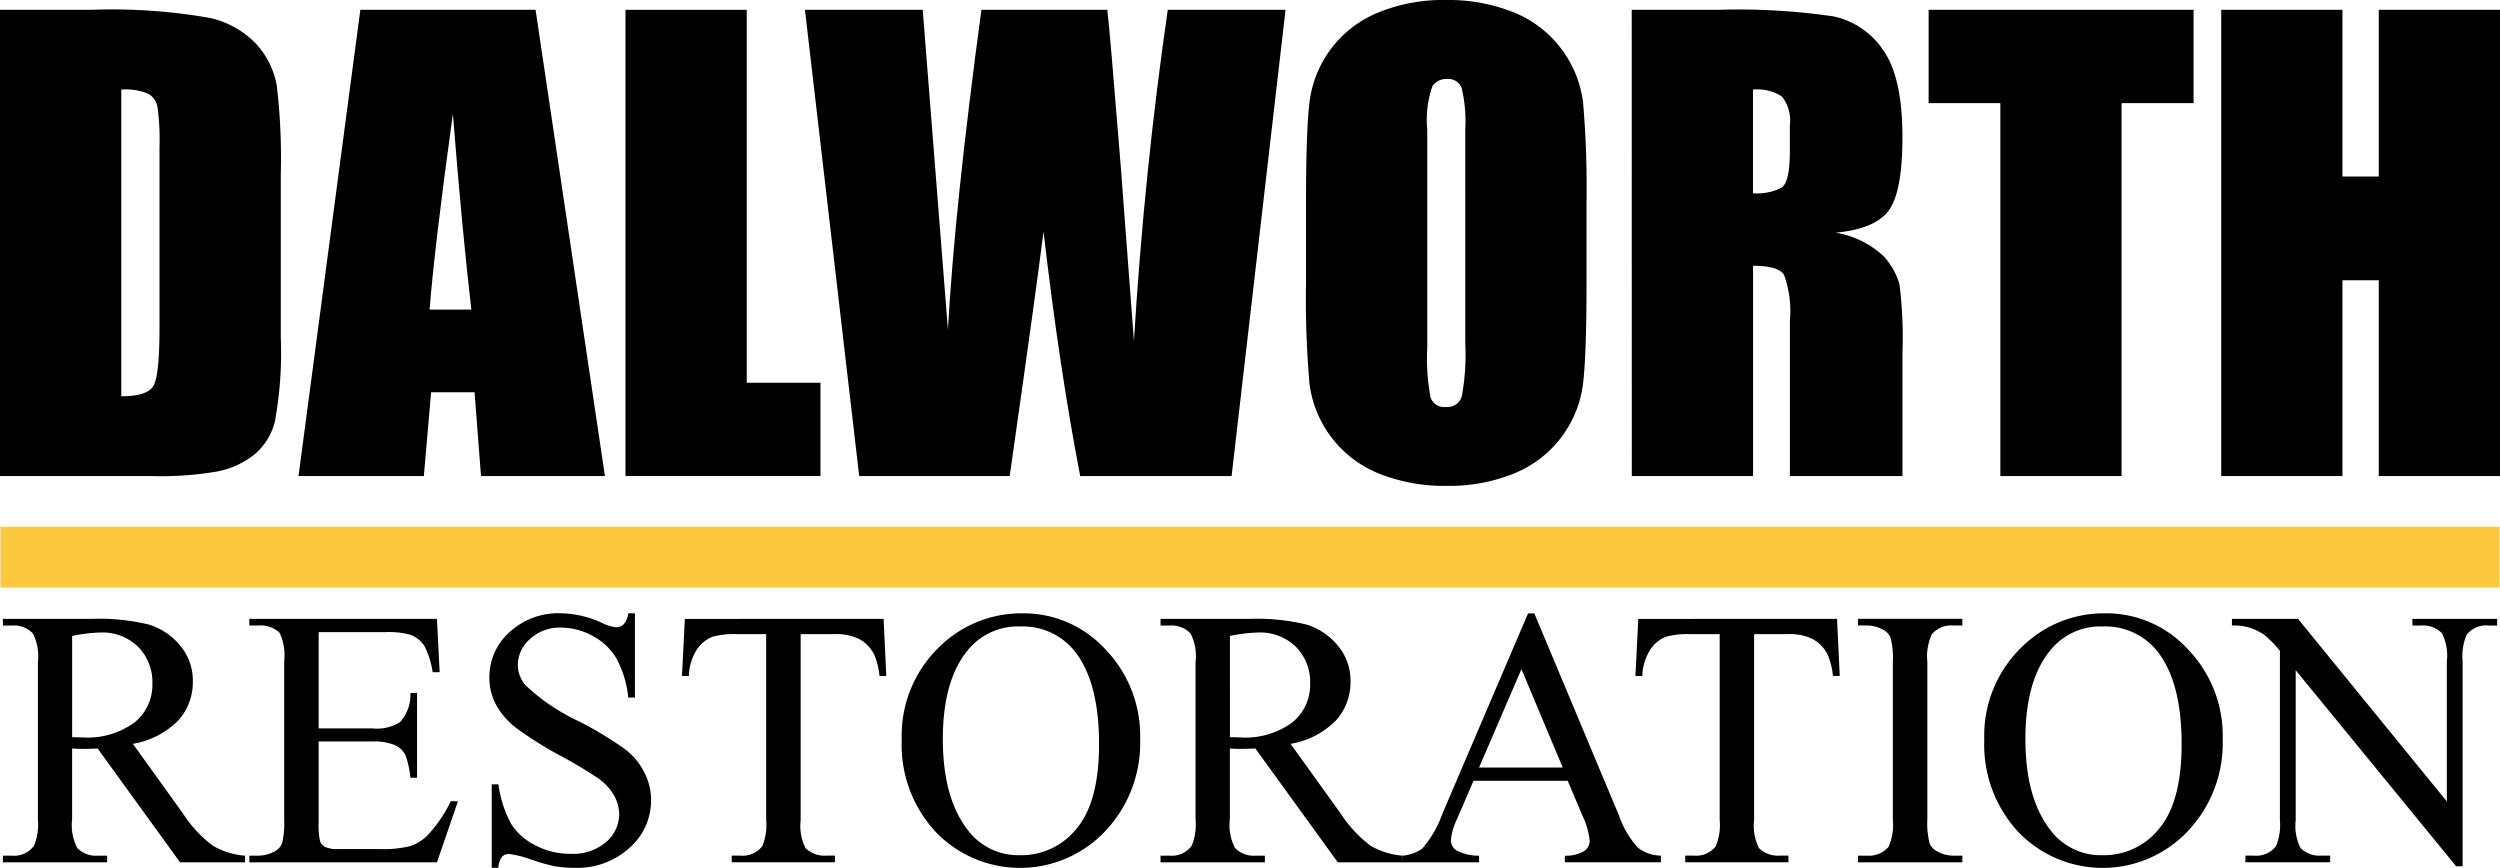 <svg xmlns="http://www.w3.org/2000/svg" width="194.082" height="67.377" viewBox="0 0 194.082 67.377"><g transform="translate(-699 -672)"><g transform="translate(699 672)"><path d="M0,1.591H7.043a43.924,43.924,0,0,1,9.223.624,7.09,7.09,0,0,1,3.655,2.057,6.522,6.522,0,0,1,1.565,3.187,48.329,48.329,0,0,1,.312,6.9V27.032a29.6,29.6,0,0,1-.457,6.517,4.895,4.895,0,0,1-1.6,2.57,6.64,6.64,0,0,1-2.818,1.3,25.577,25.577,0,0,1-5.053.369H0ZM9.414,7.782v23.81q2.035,0,2.5-.814t.469-4.439V12.277a18.85,18.85,0,0,0-.157-3.153,1.5,1.5,0,0,0-.715-1.017,4.635,4.635,0,0,0-2.1-.325" transform="translate(0 -0.828)"/><path d="M66.726,1.59l5.384,36.195H62.49l-.5-6.506H58.617l-.565,6.506h-9.73l4.8-36.195ZM61.739,24.863q-.715-6.149-1.433-15.2-1.437,10.4-1.807,15.2Z" transform="translate(-25.148 -0.827)"/><path d="M110.666,1.589V30.542h5.724v7.242H101.253V1.589Z" transform="translate(-52.694 -0.827)"/><path d="M167.611,1.589l-4.189,36.195H151.669q-1.611-8.341-2.847-18.981-.566,4.562-2.627,18.981H134.512L130.3,1.589h9.144l.995,12.628.962,12.21q.519-9.48,2.6-24.838h9.773q.194,1.587,1.027,11.938l1.04,13.771q.8-13.141,2.627-25.708Z" transform="translate(-67.81 -0.827)"/><path d="M233.19,21.955q0,5.456-.258,7.726a8.658,8.658,0,0,1-5.263,7.032,13.354,13.354,0,0,1-5.366,1.006,13.6,13.6,0,0,1-5.221-.952,8.7,8.7,0,0,1-5.4-6.986,76.335,76.335,0,0,1-.268-7.825V15.763q0-5.456.257-7.726a8.654,8.654,0,0,1,5.263-7.03A13.315,13.315,0,0,1,222.3,0a13.623,13.623,0,0,1,5.221.951,8.709,8.709,0,0,1,5.4,6.986,76.6,76.6,0,0,1,.268,7.825Zm-9.414-11.894a11.215,11.215,0,0,0-.279-3.229,1.112,1.112,0,0,0-1.151-.7,1.283,1.283,0,0,0-1.128.57,8.033,8.033,0,0,0-.392,3.365v16.9a16.633,16.633,0,0,0,.256,3.889,1.121,1.121,0,0,0,1.2.74,1.158,1.158,0,0,0,1.23-.851,17.892,17.892,0,0,0,.268-4.047Z" transform="translate(-110.024 0)"/><path d="M264.137,1.591H270.8a51.007,51.007,0,0,1,9.022.513,6.214,6.214,0,0,1,3.845,2.627q1.486,2.113,1.487,6.741,0,4.224-1.052,5.678t-4.135,1.743a7.07,7.07,0,0,1,3.755,1.856,5.514,5.514,0,0,1,1.2,2.136,33.63,33.63,0,0,1,.235,5.353v9.547h-8.741V25.757a8.318,8.318,0,0,0-.459-3.6q-.46-.7-2.4-.694V37.786h-9.414Zm9.414,6.191v8.049a4.145,4.145,0,0,0,2.224-.436q.637-.436.638-2.828v-1.99a3.016,3.016,0,0,0-.616-2.258,3.5,3.5,0,0,0-2.246-.537" transform="translate(-137.462 -0.828)"/><path d="M332.769,1.589V8.831h-5.59V37.784h-9.41V8.831H312.2V1.589Z" transform="translate(-162.476 -0.827)"/><path d="M381.206,1.589V37.784h-9.412v-15.2h-2.818v15.2h-9.412V1.589h9.412V14.534h2.818V1.589Z" transform="translate(-187.124 -0.827)"/><path d="M19.266,119.08H14.22l-6.4-8.837q-.71.032-1.158.031c-.119,0-.25,0-.388-.008s-.284-.012-.433-.023v5.492a3.861,3.861,0,0,0,.39,2.217,1.988,1.988,0,0,0,1.588.612h.74v.516H.465v-.516h.71a1.9,1.9,0,0,0,1.714-.78,4.382,4.382,0,0,0,.294-2.049V103.528a3.861,3.861,0,0,0-.39-2.217,2.044,2.044,0,0,0-1.618-.614H.465v-.516H7.35a16.378,16.378,0,0,1,4.439.439,5.065,5.065,0,0,1,2.424,1.618,4.2,4.2,0,0,1,1,2.808,4.41,4.41,0,0,1-1.136,3.024,6.43,6.43,0,0,1-3.52,1.812l3.9,5.422a9.694,9.694,0,0,0,2.3,2.48,5.777,5.777,0,0,0,2.508.78ZM5.844,109.366c.176,0,.33,0,.46.008s.237.007.32.007A6.139,6.139,0,0,0,10.7,108.21a3.751,3.751,0,0,0,1.373-2.983,3.888,3.888,0,0,0-1.108-2.878,3.961,3.961,0,0,0-2.934-1.109,12.2,12.2,0,0,0-2.188.266Z" transform="translate(-0.242 -52.136)"/><path d="M45.745,101.212v7.471H49.9a3.376,3.376,0,0,0,2.16-.488,3.134,3.134,0,0,0,.808-2.258h.514v6.579h-.514a7.272,7.272,0,0,0-.39-1.772,1.751,1.751,0,0,0-.823-.767A4.226,4.226,0,0,0,49.9,109.7H45.745v6.23a5.852,5.852,0,0,0,.111,1.527.876.876,0,0,0,.39.431,2.35,2.35,0,0,0,1.059.162H50.51a8.612,8.612,0,0,0,2.328-.224,3.5,3.5,0,0,0,1.395-.877A10.745,10.745,0,0,0,56,114.341h.559l-1.631,4.738H40.364v-.516h.671a2.663,2.663,0,0,0,1.267-.318,1.181,1.181,0,0,0,.608-.671,6.608,6.608,0,0,0,.158-1.825V103.471a4.041,4.041,0,0,0-.363-2.217,2.154,2.154,0,0,0-1.67-.557h-.671v-.517H54.928l.209,4.14h-.544a6.544,6.544,0,0,0-.648-2.051,2.221,2.221,0,0,0-1.053-.847,6.248,6.248,0,0,0-1.964-.211Z" transform="translate(-21.006 -52.136)"/><path d="M90.52,99.283v6.535H90a8.1,8.1,0,0,0-.9-3,4.666,4.666,0,0,0-1.847-1.77,5.092,5.092,0,0,0-2.48-.655,3.368,3.368,0,0,0-2.4.885,2.684,2.684,0,0,0-.947,2.013,2.4,2.4,0,0,0,.6,1.575,15.427,15.427,0,0,0,4.113,2.787,28.341,28.341,0,0,1,3.615,2.181,5.308,5.308,0,0,1,1.492,1.793,4.69,4.69,0,0,1,.524,2.158,4.886,4.886,0,0,1-1.667,3.7,6.028,6.028,0,0,1-4.286,1.556,9.309,9.309,0,0,1-1.548-.126,15.837,15.837,0,0,1-1.789-.509,7.984,7.984,0,0,0-1.721-.439.736.736,0,0,0-.552.209,1.645,1.645,0,0,0-.3.865H79.4v-6.482h.516a9.168,9.168,0,0,0,.975,3.045,4.674,4.674,0,0,0,1.874,1.679,5.783,5.783,0,0,0,2.768.671,3.934,3.934,0,0,0,2.752-.921,2.851,2.851,0,0,0,1.01-2.174,2.952,2.952,0,0,0-.384-1.406,4.2,4.2,0,0,0-1.192-1.326,34.1,34.1,0,0,0-2.968-1.776,29.051,29.051,0,0,1-3.45-2.168,5.835,5.835,0,0,1-1.554-1.783,4.432,4.432,0,0,1-.529-2.147,4.658,4.658,0,0,1,1.561-3.505,5.56,5.56,0,0,1,3.972-1.469,7.96,7.96,0,0,1,3.192.738,3.279,3.279,0,0,0,1.1.348.824.824,0,0,0,.591-.216,1.686,1.686,0,0,0,.371-.87Z" transform="translate(-41.226 -51.669)"/><path d="M126.052,100.18l.207,4.433h-.529a5.389,5.389,0,0,0-.418-1.674,2.785,2.785,0,0,0-1.15-1.19,4,4,0,0,0-1.889-.384h-2.661V115.8a3.852,3.852,0,0,0,.375,2.173,2.086,2.086,0,0,0,1.631.586h.655v.516h-8.015v-.516h.669a1.92,1.92,0,0,0,1.7-.725,4.219,4.219,0,0,0,.307-2.034V101.366h-2.273a6.3,6.3,0,0,0-1.88.2,2.566,2.566,0,0,0-1.241,1.017,4.109,4.109,0,0,0-.612,2.034h-.53l.222-4.433Z" transform="translate(-57.454 -52.136)"/><path d="M155.4,99.283a8.575,8.575,0,0,1,6.377,2.794,9.646,9.646,0,0,1,2.7,6.975,9.933,9.933,0,0,1-2.717,7.151,9.085,9.085,0,0,1-13.136.069,9.945,9.945,0,0,1-2.655-7.177,9.556,9.556,0,0,1,3.066-7.343,9.039,9.039,0,0,1,6.368-2.467m-.264,1.017a4.99,4.99,0,0,0-4.07,1.881q-1.908,2.341-1.908,6.858,0,4.626,1.979,7.12a4.888,4.888,0,0,0,4.013,1.9,5.485,5.485,0,0,0,4.4-2.077q1.737-2.077,1.736-6.55,0-4.851-1.91-7.234a5.152,5.152,0,0,0-4.237-1.894" transform="translate(-75.966 -51.669)"/><path d="M206.677,119.08h-5.046l-6.4-8.837c-.475.021-.86.031-1.158.031-.121,0-.25,0-.39-.008s-.282-.012-.431-.023v5.492a3.848,3.848,0,0,0,.39,2.217,1.988,1.988,0,0,0,1.588.612h.74v.516h-8.1v-.516h.71a1.9,1.9,0,0,0,1.714-.78,4.382,4.382,0,0,0,.294-2.049V103.528a3.861,3.861,0,0,0-.39-2.217,2.044,2.044,0,0,0-1.618-.614h-.71v-.516h6.883a16.384,16.384,0,0,1,4.441.439,5.065,5.065,0,0,1,2.424,1.618,4.2,4.2,0,0,1,1,2.808,4.409,4.409,0,0,1-1.135,3.024,6.43,6.43,0,0,1-3.52,1.812l3.9,5.422a9.727,9.727,0,0,0,2.3,2.48,5.768,5.768,0,0,0,2.508.78Zm-13.421-9.714c.176,0,.33,0,.458.008s.237.007.322.007a6.145,6.145,0,0,0,4.077-1.171,3.754,3.754,0,0,0,1.371-2.983,3.887,3.887,0,0,0-1.107-2.878,3.963,3.963,0,0,0-2.934-1.109,12.185,12.185,0,0,0-2.188.266Z" transform="translate(-97.774 -52.136)"/><path d="M239.852,112.286h-7.316l-1.282,2.982a4.694,4.694,0,0,0-.473,1.644.956.956,0,0,0,.411.761,3.591,3.591,0,0,0,1.776.423v.517h-5.951V118.1a3.2,3.2,0,0,0,1.533-.542,8.529,8.529,0,0,0,1.574-2.718l6.648-15.552h.486L243.841,115a7.114,7.114,0,0,0,1.443,2.459,2.917,2.917,0,0,0,1.8.634v.517H239.63V118.1a2.779,2.779,0,0,0,1.526-.376.967.967,0,0,0,.4-.779A5.748,5.748,0,0,0,241,115Zm-.388-1.032-3.205-7.639-3.289,7.639Z" transform="translate(-118.145 -51.669)"/><path d="M280.389,100.18l.209,4.433h-.529a5.485,5.485,0,0,0-.418-1.674,2.788,2.788,0,0,0-1.151-1.19,3.99,3.99,0,0,0-1.887-.384H273.95V115.8a3.869,3.869,0,0,0,.376,2.173,2.09,2.09,0,0,0,1.631.586h.657v.516H268.6v-.516h.671a1.919,1.919,0,0,0,1.7-.725,4.218,4.218,0,0,0,.307-2.034V101.366H269a6.31,6.31,0,0,0-1.88.2,2.569,2.569,0,0,0-1.241,1.017,4.114,4.114,0,0,0-.612,2.034h-.53l.223-4.433Z" transform="translate(-137.774 -52.136)"/><path d="M308.869,118.562v.516h-8.1v-.516h.671a2.017,2.017,0,0,0,1.7-.682,4.258,4.258,0,0,0,.333-2.145V103.526a6.291,6.291,0,0,0-.179-1.9,1.253,1.253,0,0,0-.573-.6,2.626,2.626,0,0,0-1.28-.334h-.671v-.518h8.1v.518h-.682a2,2,0,0,0-1.687.682,4.086,4.086,0,0,0-.348,2.147v12.209a6.258,6.258,0,0,0,.181,1.9,1.257,1.257,0,0,0,.586.6,2.57,2.57,0,0,0,1.267.333Z" transform="translate(-156.527 -52.135)"/><path d="M330.637,99.283a8.573,8.573,0,0,1,6.377,2.794,9.646,9.646,0,0,1,2.7,6.975,9.932,9.932,0,0,1-2.717,7.151,9.085,9.085,0,0,1-13.136.069,9.945,9.945,0,0,1-2.655-7.177,9.556,9.556,0,0,1,3.066-7.343,9.042,9.042,0,0,1,6.368-2.467m-.264,1.017a4.983,4.983,0,0,0-4.068,1.881q-1.911,2.341-1.91,6.858,0,4.626,1.979,7.12a4.89,4.89,0,0,0,4.015,1.9,5.486,5.486,0,0,0,4.4-2.077q1.734-2.077,1.734-6.55,0-4.851-1.91-7.234a5.15,5.15,0,0,0-4.237-1.894" transform="translate(-167.16 -51.669)"/><path d="M361.3,100.18h5.13l11.554,14.176v-10.9a3.758,3.758,0,0,0-.39-2.173,2.075,2.075,0,0,0-1.631-.586h-.655v-.516h6.579v.516h-.67a1.91,1.91,0,0,0-1.7.727,4.187,4.187,0,0,0-.309,2.032v15.933h-.5l-12.458-15.221V115.8a3.858,3.858,0,0,0,.375,2.173,2.086,2.086,0,0,0,1.63.586h.669v.516h-6.578v-.516H363a1.933,1.933,0,0,0,1.715-.725,4.221,4.221,0,0,0,.308-2.034V102.661a8.668,8.668,0,0,0-1.249-1.268,4.651,4.651,0,0,0-1.247-.571,4.464,4.464,0,0,0-1.228-.126Z" transform="translate(-188.028 -52.136)"/><rect width="194.017" height="4.715" transform="translate(0.033 40.902)" fill="#fcc93e"/></g></g></svg>